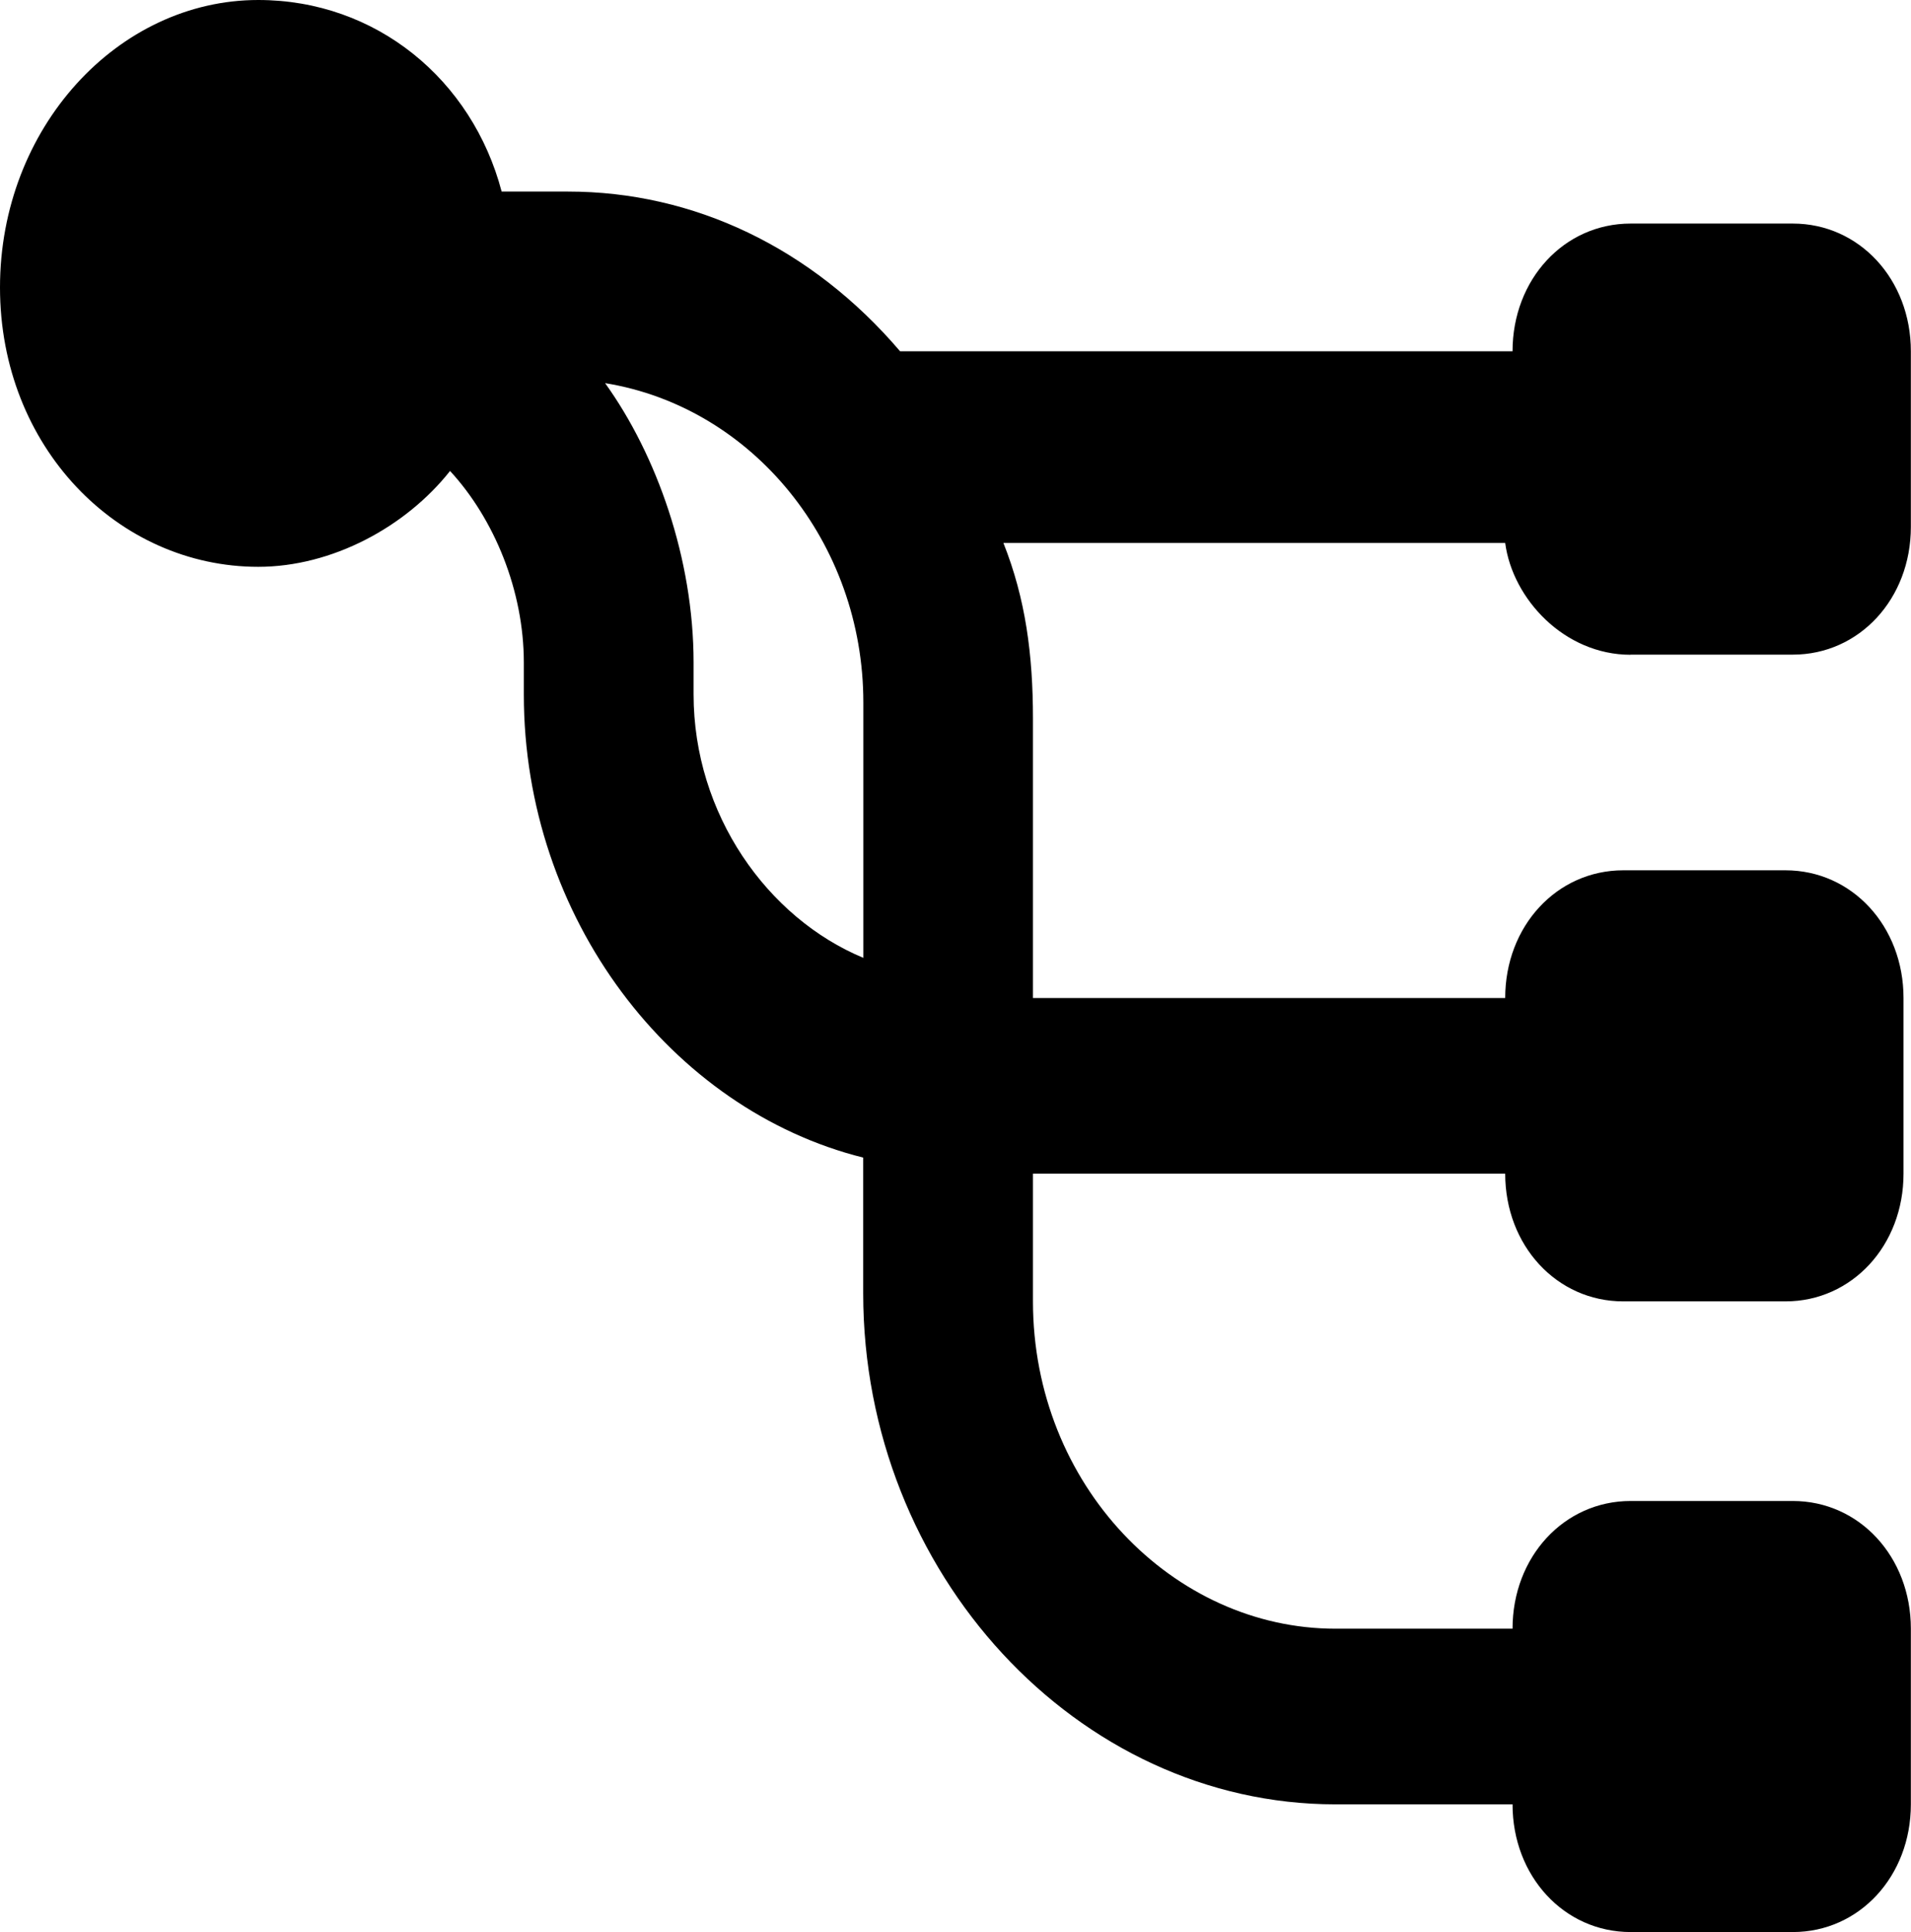 <?xml version="1.0" encoding="UTF-8"?>
<svg id="Layer_2" data-name="Layer 2" xmlns="http://www.w3.org/2000/svg" viewBox="0 0 140.38 141.9">
  <defs>
    <style>
      .cls-1 {
        stroke-width: 0px;
      }
    </style>
  </defs>
  <g id="Layer_1-2" data-name="Layer 1">
    <path id="Route" class="cls-1" d="M119.78,48.08h11.92c4.88,0,8.67-4.1,8.67-9.38v-12.9c0-5.28-3.79-9.38-8.67-9.38h-11.92c-4.88,0-8.67,4.1-8.67,9.38h-44.99c-6.5-7.62-15.18-11.73-24.39-11.73h-4.88C34.69,5.86,27.64,0,18.97,0,8.67,0,0,9.38,0,21.11s8.67,20.52,18.97,20.52c5.42,0,10.84-2.93,14.09-7.04,3.25,3.52,5.42,8.8,5.42,14.07v2.35c0,16.42,10.84,30.49,24.93,34.01v9.97c0,20.52,15.72,37.53,34.69,37.53h13.01c0,5.28,3.79,9.38,8.67,9.38h11.92c4.88,0,8.67-4.1,8.67-9.38v-12.9c0-5.28-3.79-9.38-8.67-9.38h-11.92c-4.88,0-8.67,4.1-8.67,9.38h-13.01c-11.92,0-22.22-10.55-22.22-24.04v-9.38h34.69c0,5.28,3.79,9.38,8.67,9.38h11.92c4.88,0,8.67-4.1,8.67-9.38v-12.9c0-5.28-3.79-9.38-8.67-9.38h-11.92c-4.88,0-8.67,4.1-8.67,9.38h-34.69v-20.52c0-4.69-.54-8.8-2.17-12.9h36.86c.54,4.1,4.34,8.21,9.21,8.21ZM50.95,51.01v-2.35c0-7.62-2.71-15.25-6.5-20.52,10.84,1.76,18.97,11.73,18.97,23.45v18.76c-7.05-2.93-12.47-10.55-12.47-19.35Z"/>
  </g>
</svg>
